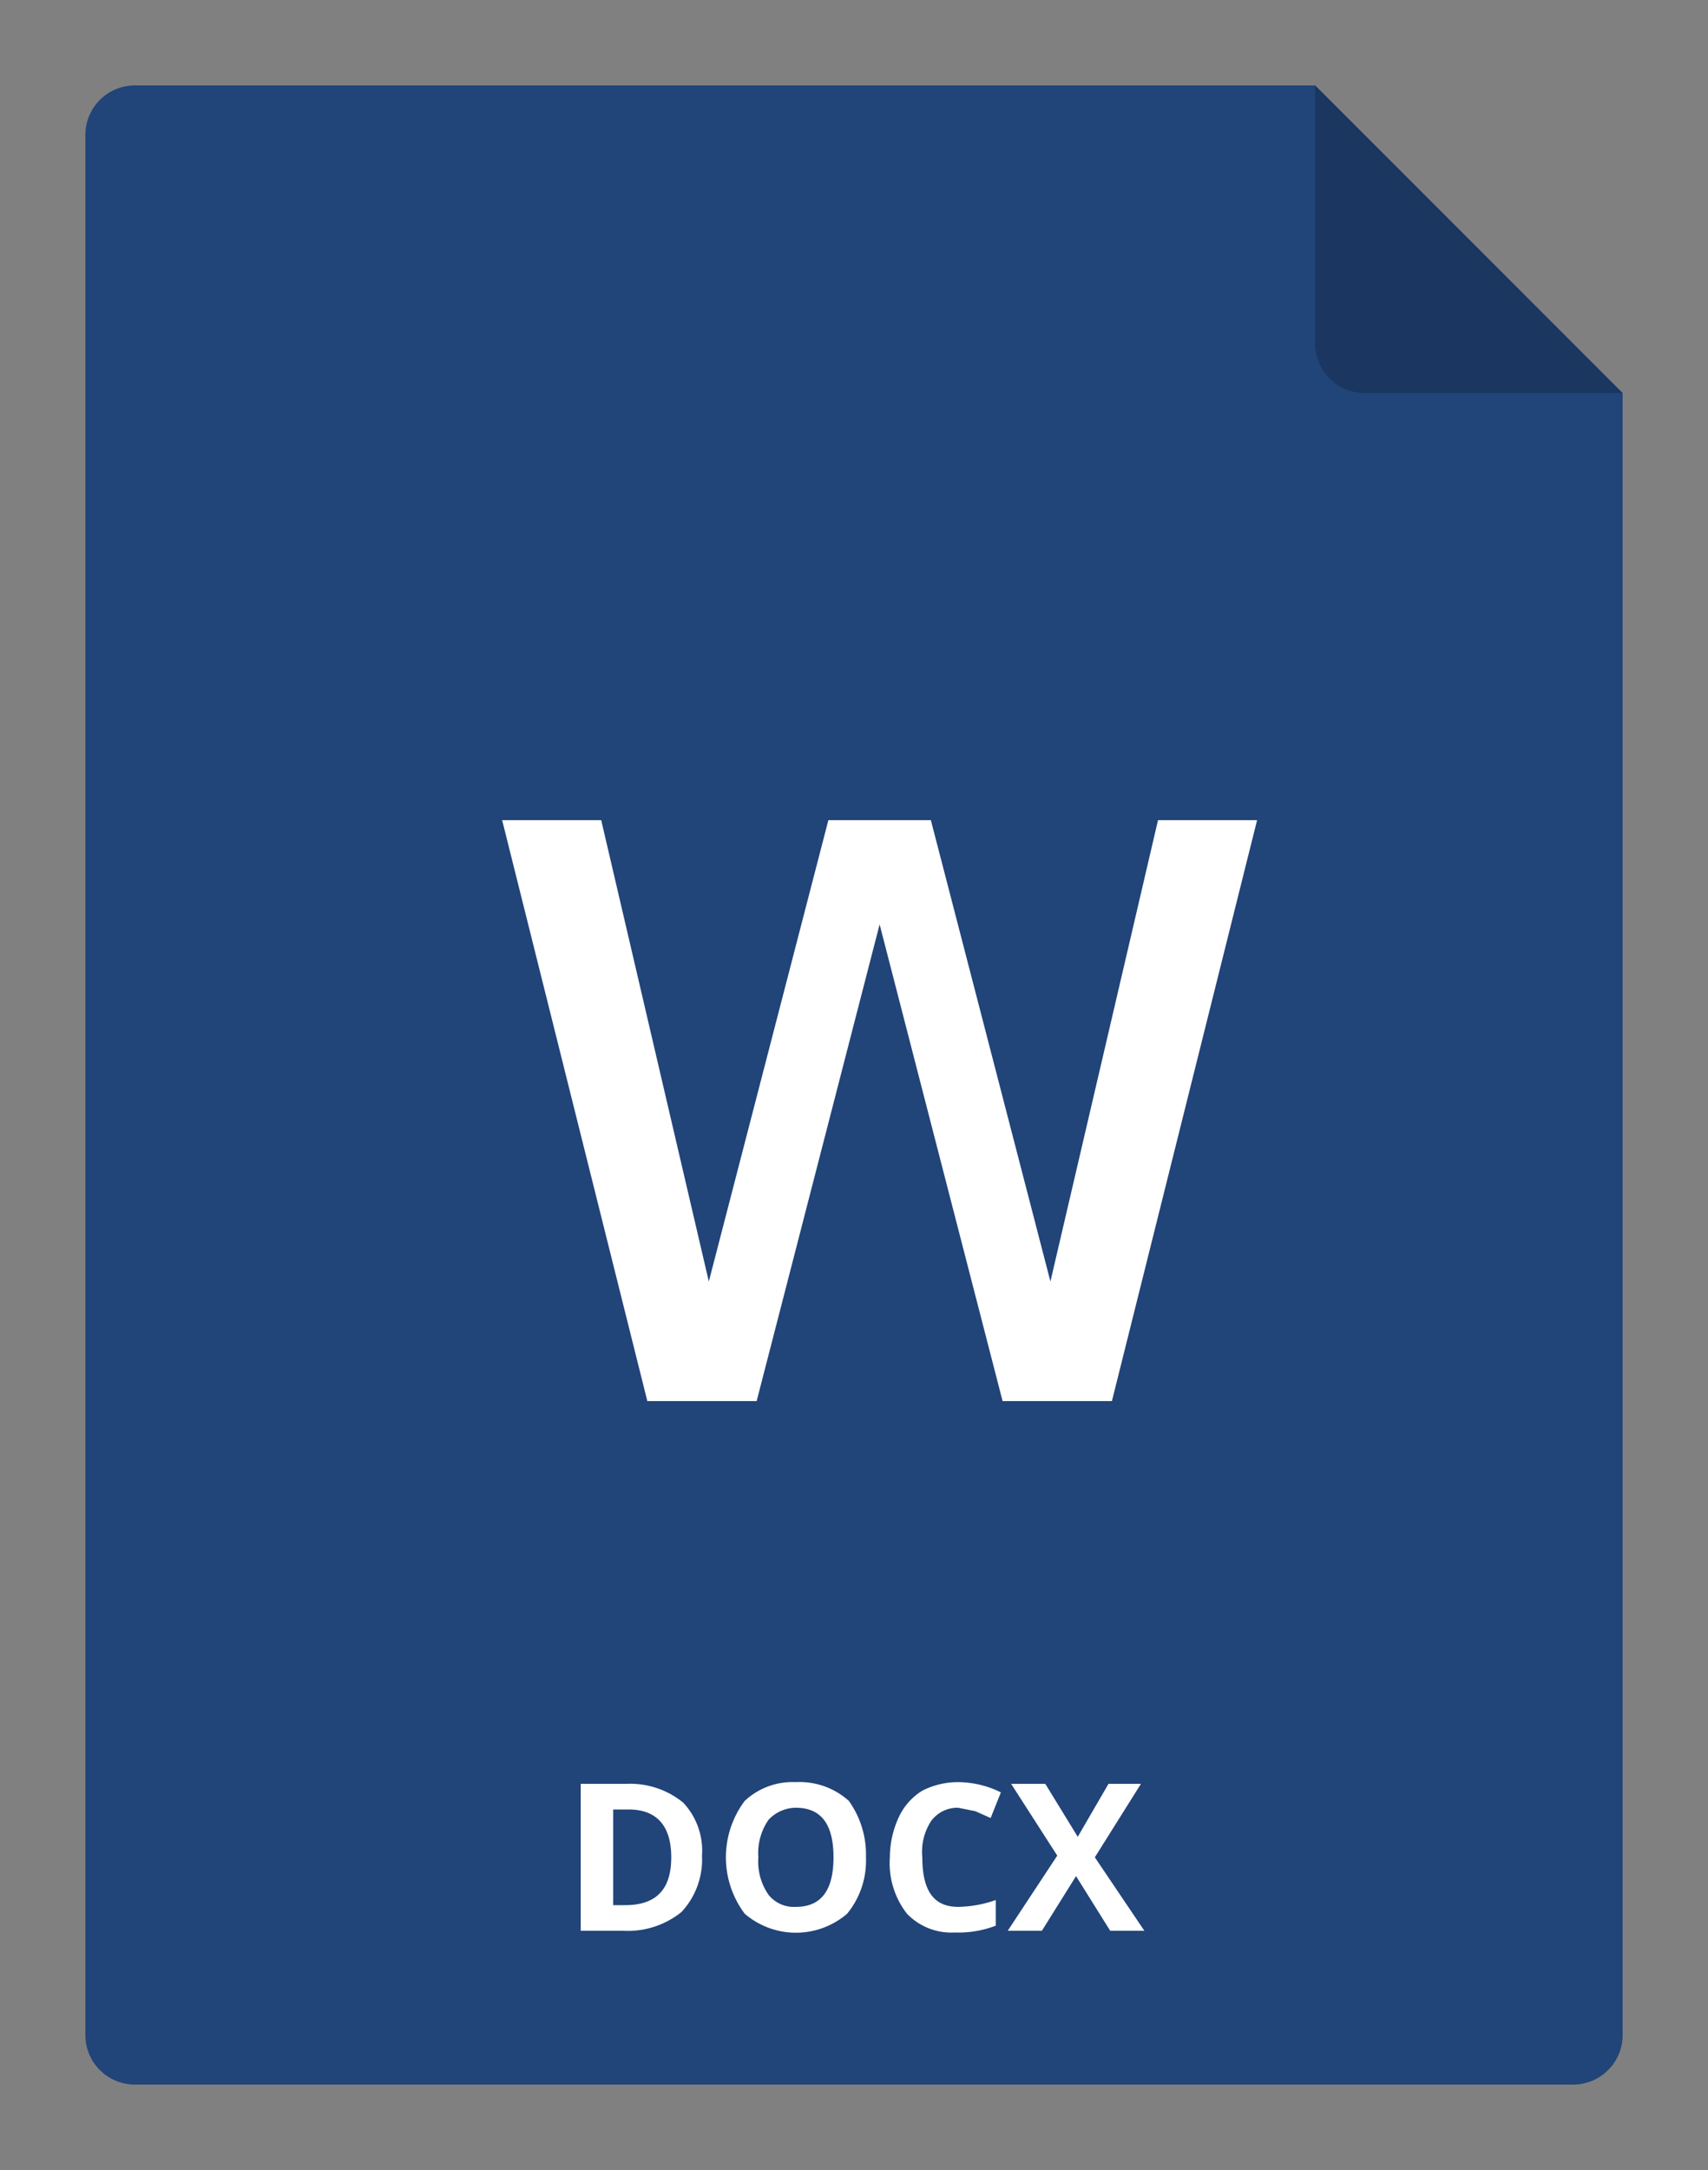 <svg id="Layer_1" data-name="Layer 1" xmlns="http://www.w3.org/2000/svg" width="100" height="127" viewBox="0 0 100 127">
  <rect x="0" y="0" width="100" height="127" fill="#808080" stroke="none"/>
  <defs>
    <style>
      .cls-1 {
        fill: #214479;
      }

      .cls-2 {
        opacity: 0.2;
      }

      .cls-2, .cls-3 {
        isolation: isolate;
      }

      .cls-4 {
        fill: #fff;
      }
    </style>
  </defs>
  <title>docx</title>
  <g id="docx">
    <path class="cls-1" d="M95,23v96a2.9,2.9,0,0,1-3,3H8a2.9,2.9,0,0,1-3-3V8A2.9,2.9,0,0,1,8,5H77Z"/>
    <path class="cls-2" d="M95,23H80a2.9,2.9,0,0,1-3-3V5Z"/>
    <g class="cls-3">
      <path class="cls-4" d="M41.1,108.6a4.5,4.5,0,0,1-1.2,3.3,5,5,0,0,1-3.4,1.1H34v-8.6h2.7a4.9,4.9,0,0,1,3.3,1.1A4.1,4.1,0,0,1,41.1,108.6Zm-1.8.1c0-1.9-.9-2.8-2.5-2.8h-.9v5.6h.7C38.4,111.5,39.3,110.6,39.3,108.7Z"/>
      <path class="cls-4" d="M50.7,108.7a4.9,4.9,0,0,1-1.1,3.3,4.6,4.6,0,0,1-6,0,5.5,5.5,0,0,1,0-6.6,4.1,4.1,0,0,1,3-1.1,4.3,4.3,0,0,1,3.1,1.1A5.4,5.4,0,0,1,50.7,108.7Zm-6.3,0a3.4,3.4,0,0,0,.6,2.2,1.9,1.9,0,0,0,1.6.7c1.5,0,2.2-1,2.2-2.9s-.7-2.9-2.2-2.9a2.2,2.2,0,0,0-1.6.7A3.4,3.4,0,0,0,44.4,108.7Z"/>
      <path class="cls-4" d="M56.1,105.8a1.9,1.9,0,0,0-1.6.8,3.3,3.3,0,0,0-.5,2.1c0,2,.7,2.9,2.1,2.9a6.9,6.9,0,0,0,2.2-.4v1.5a6.1,6.1,0,0,1-2.4.4,3.6,3.6,0,0,1-2.8-1.1,4.8,4.8,0,0,1-1-3.3,5.6,5.6,0,0,1,.5-2.3,3.6,3.6,0,0,1,1.4-1.6,4.6,4.6,0,0,1,2.1-.5,5.7,5.7,0,0,1,2.5.6l-.6,1.5-.9-.4Z"/>
      <path class="cls-4" d="M67,113H65l-2-3.2L61,113H59l2.9-4.4-2.7-4.2h2l1.9,3.1,1.8-3.1h1.9l-2.7,4.3Z"/>
    </g>
    <polygon class="cls-4" points="67.8 48 61.5 75 54.5 48 51.5 48 48.5 48 41.5 75 35.2 48 29.4 48 37.9 82 44.3 82 51.5 54.1 58.7 82 65.1 82 73.6 48 67.8 48"/>
  </g>
</svg>
